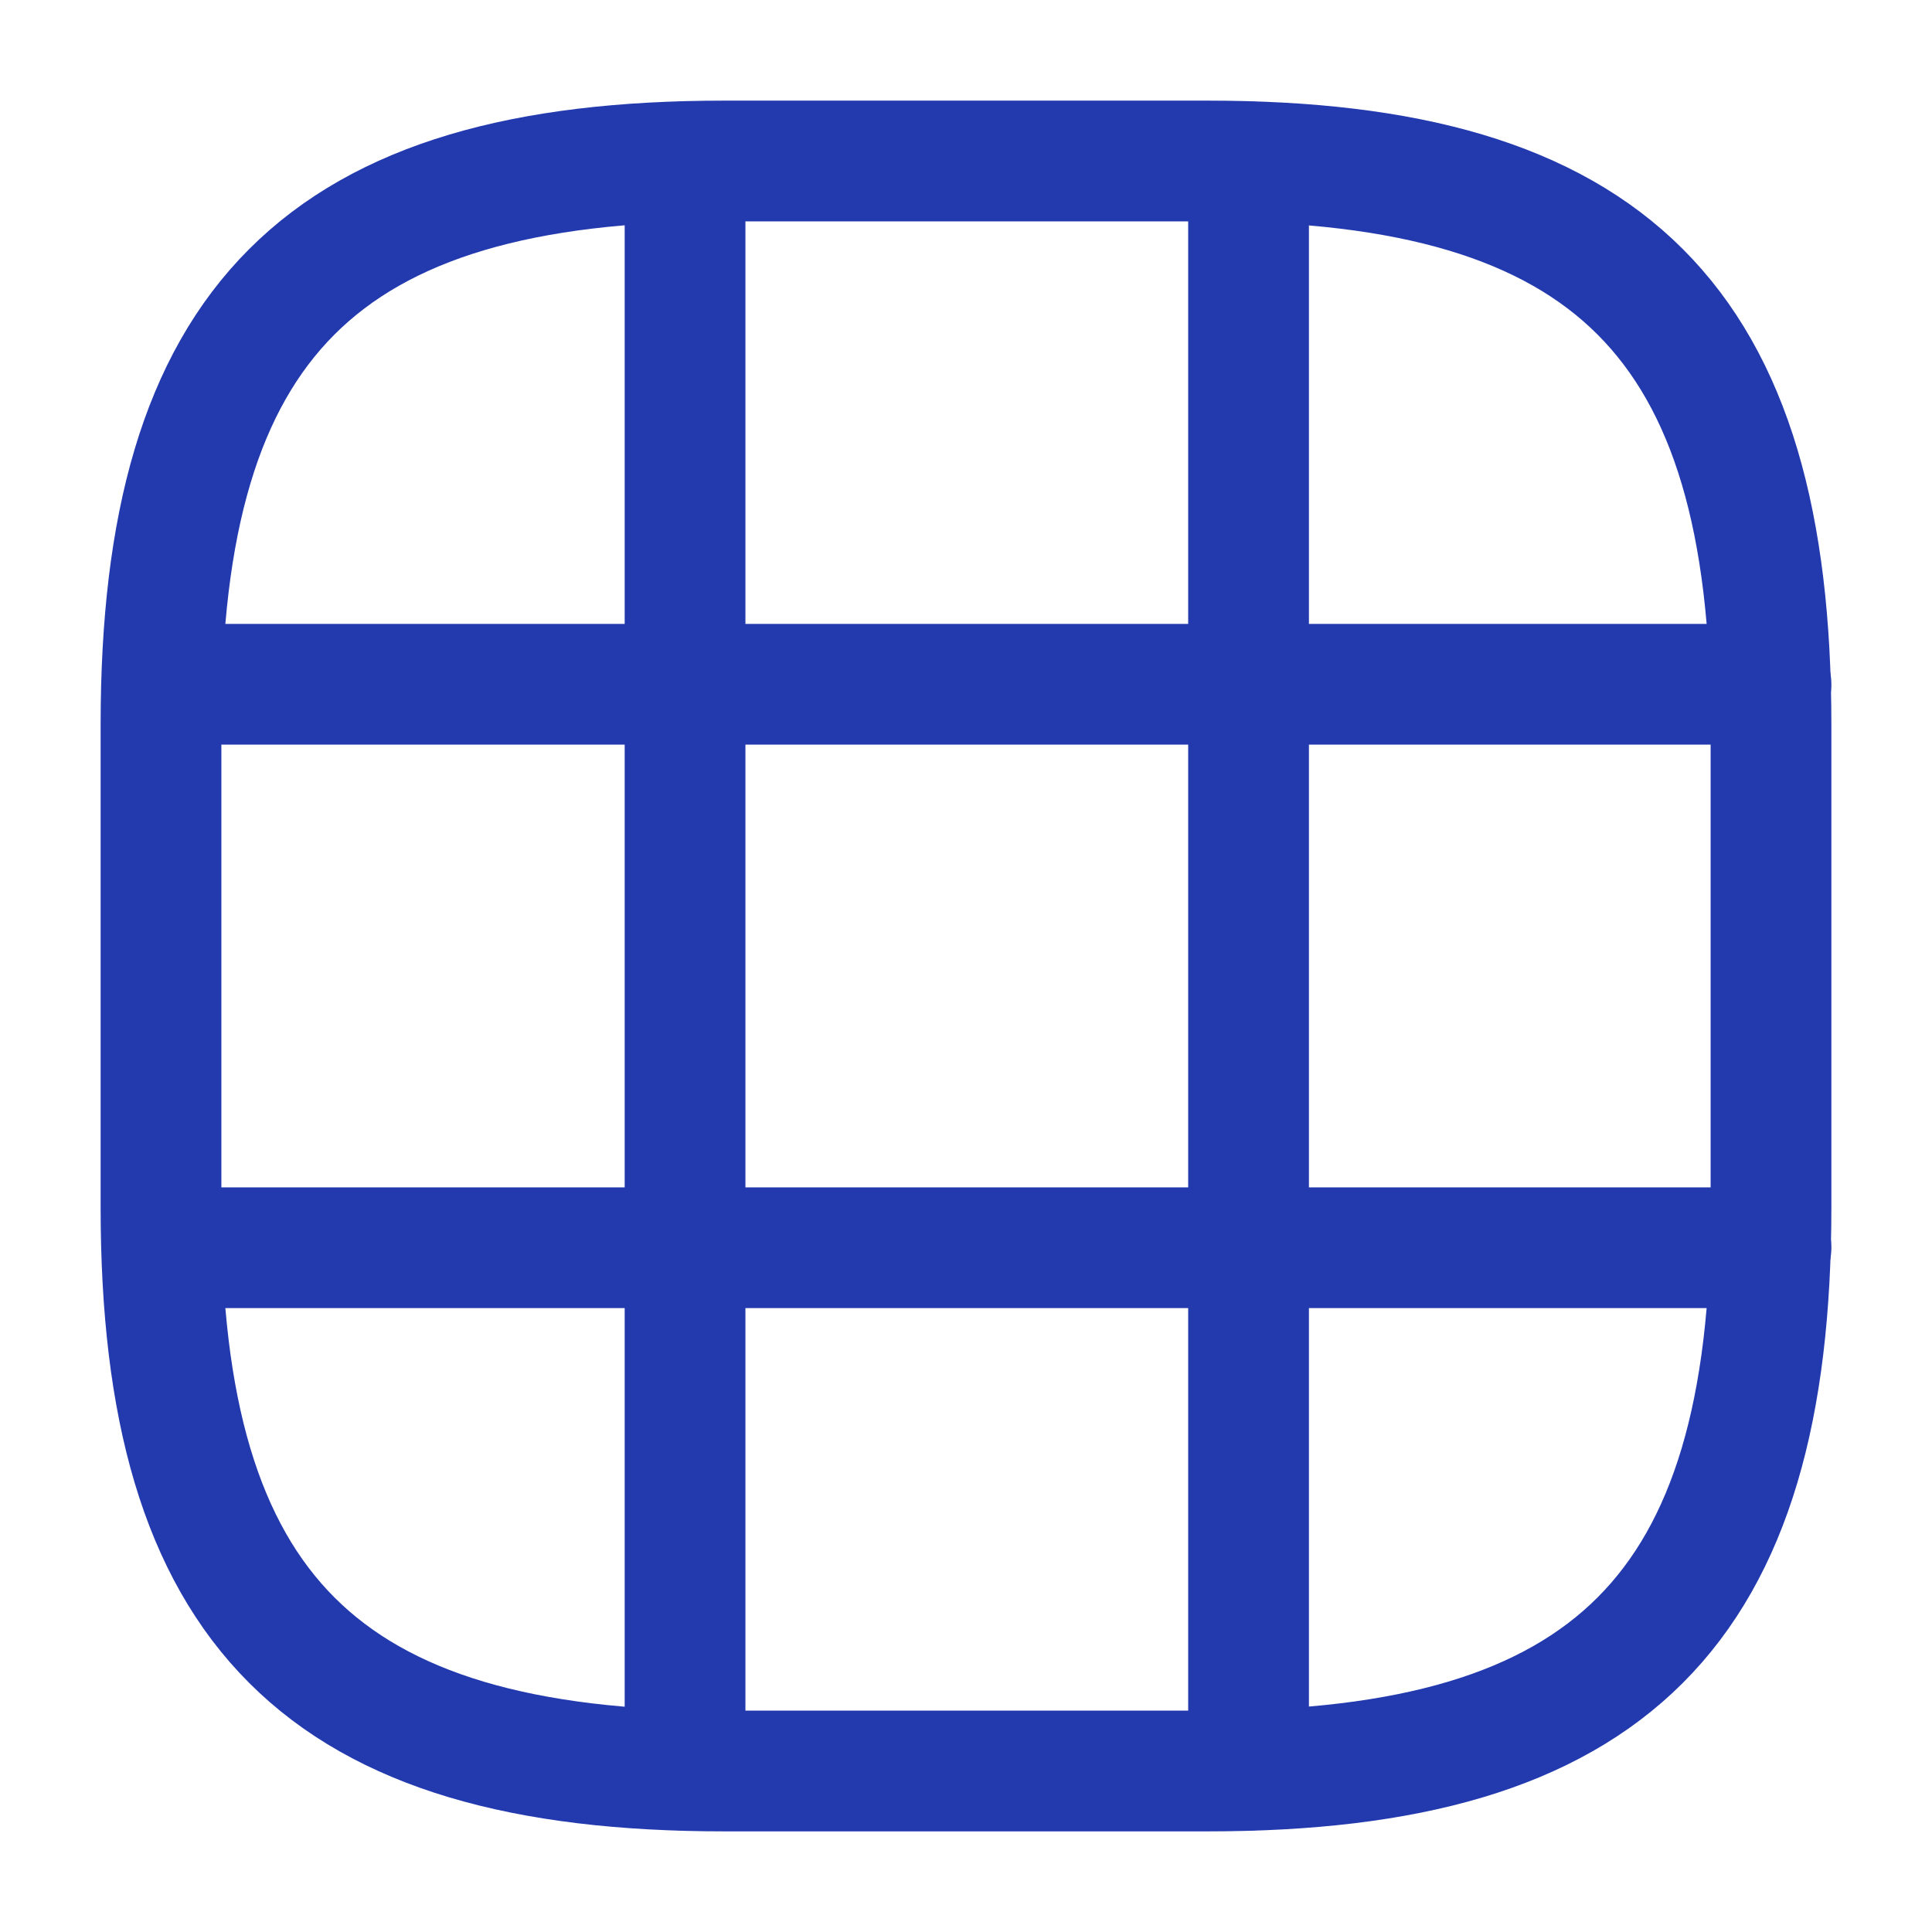 <svg width="25px" height="25px" viewBox="0 0 273 273" fill="none" xmlns="http://www.w3.org/2000/svg">
<path d="M102.375 250.25H170.625C227.5 250.25 250.25 227.5 250.25 170.625V102.375C250.25 45.5 227.5 22.75 170.625 22.75H102.375C45.5 22.75 22.75 45.5 22.75 102.375V170.625C22.75 227.5 45.5 250.25 102.375 250.25Z" stroke="#233AAF" stroke-width="17.062" stroke-linecap="round" stroke-linejoin="round"/>
<path d="M23.091 96.688H250.25" stroke="#233AAF" stroke-width="17.062" stroke-linecap="round" stroke-linejoin="round"/>
<path d="M23.091 176.312H250.25" stroke="#233AAF" stroke-width="17.062" stroke-linecap="round" stroke-linejoin="round"/>
<path d="M96.801 250.136V22.864" stroke="#233AAF" stroke-width="17.062" stroke-linecap="round" stroke-linejoin="round"/>
<path d="M176.426 250.136V22.864" stroke="#233AAF" stroke-width="17.062" stroke-linecap="round" stroke-linejoin="round"/>
</svg>

